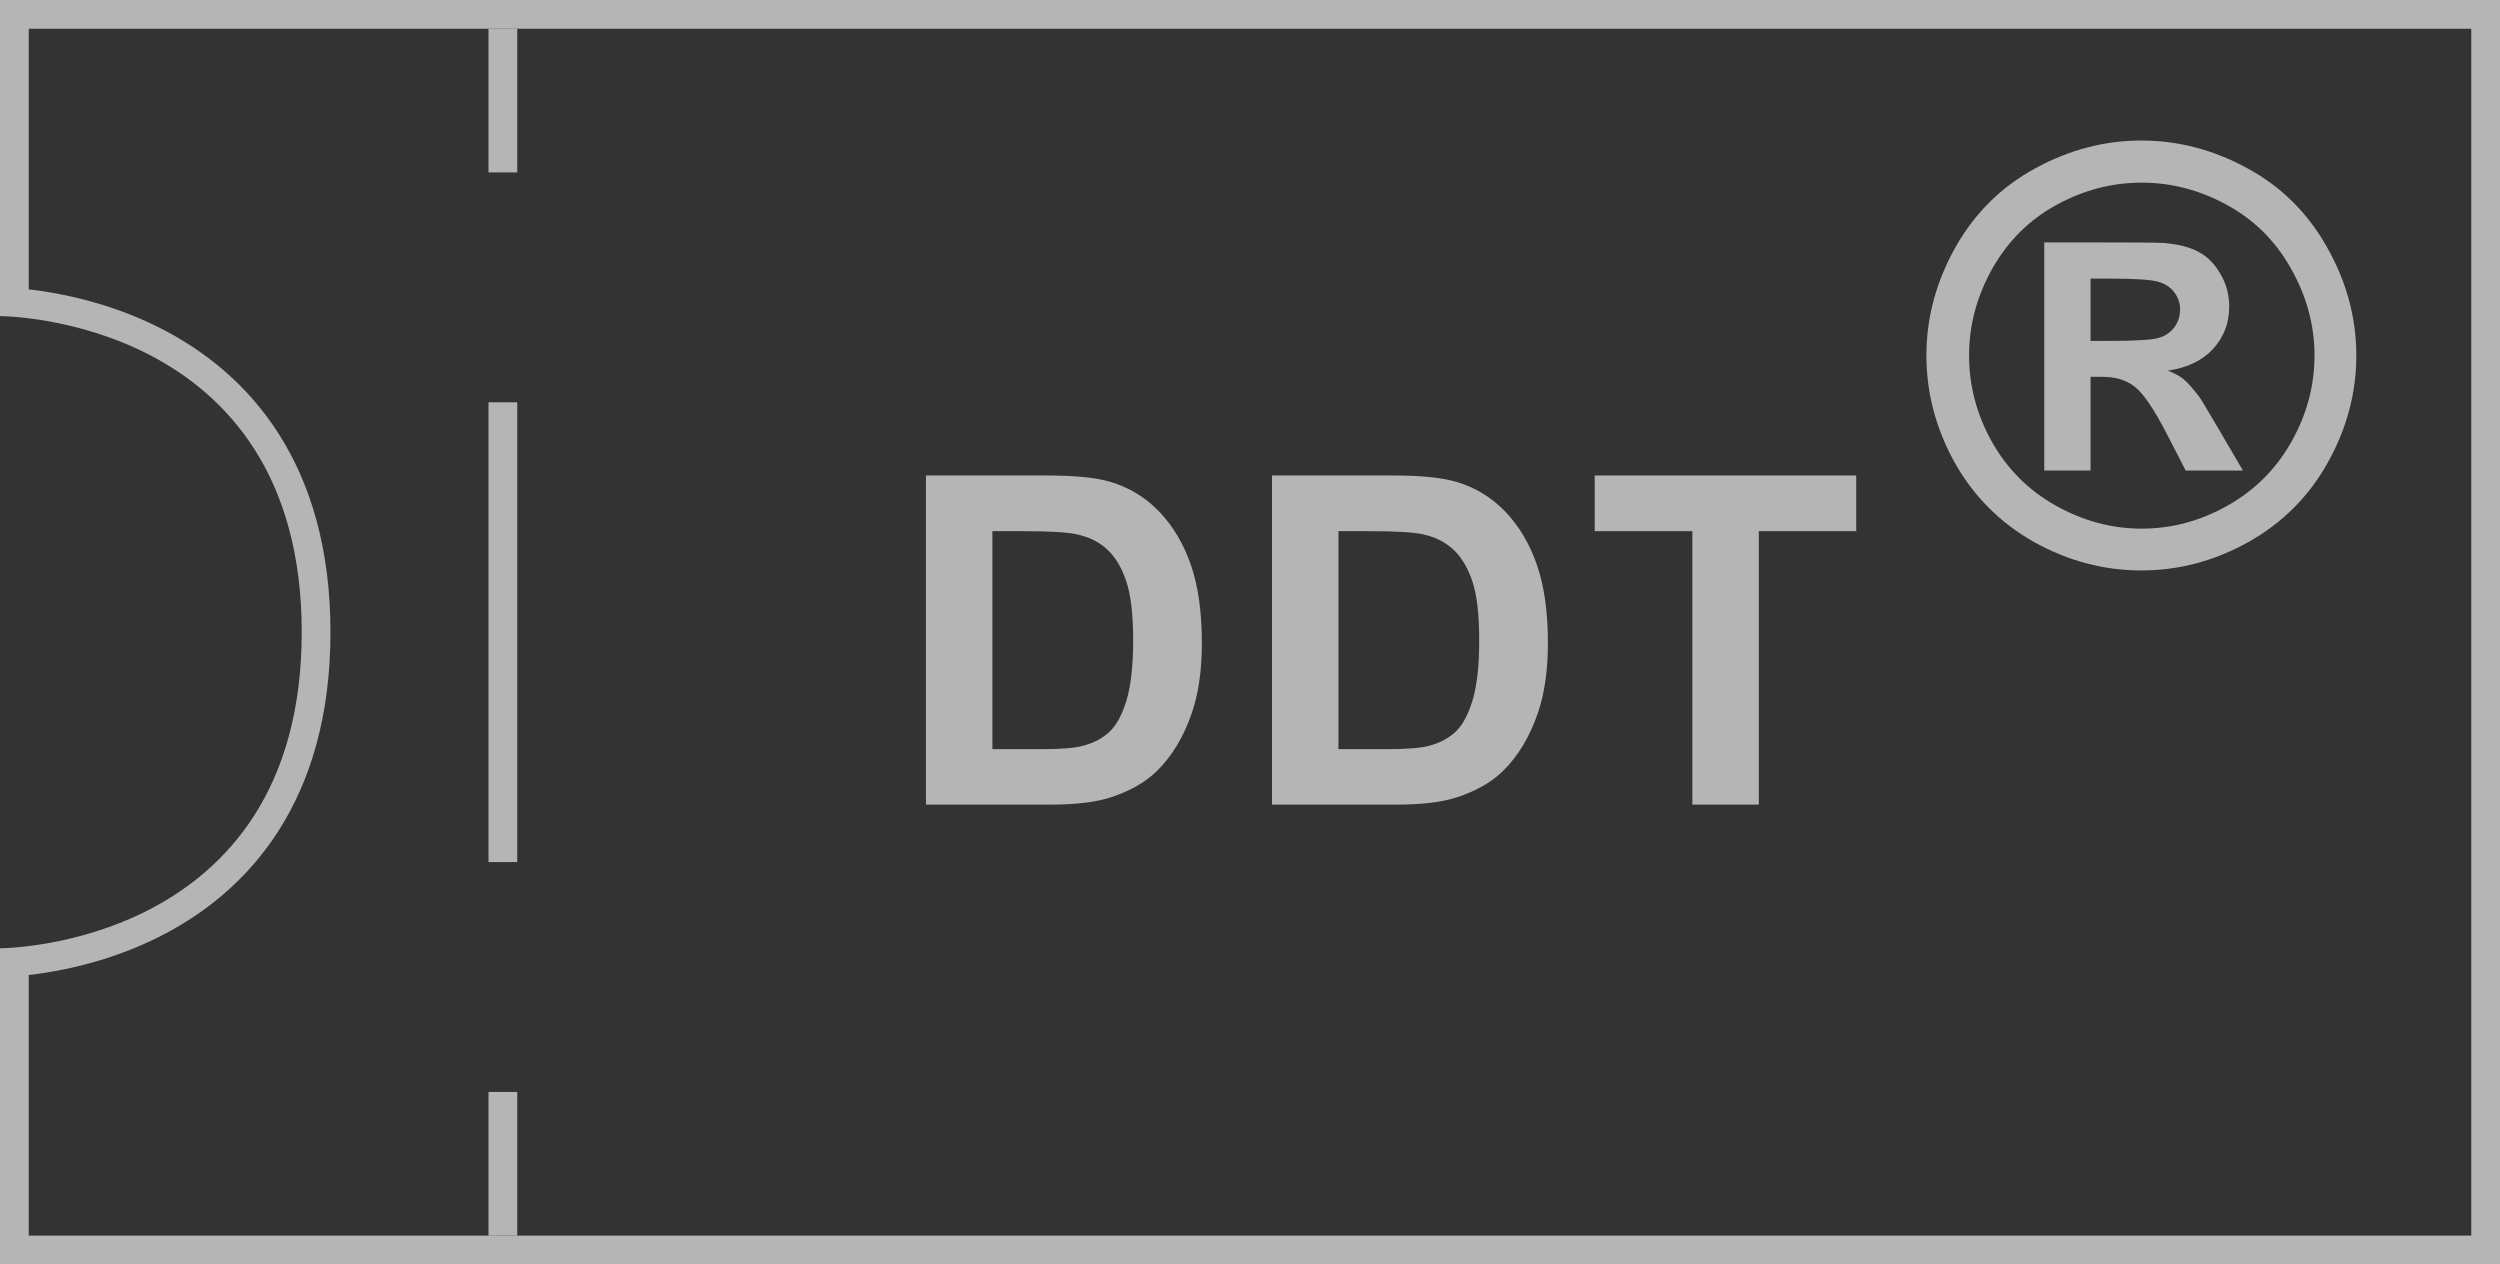 <svg width="174" height="88" viewBox="0 0 174 88" fill="none" xmlns="http://www.w3.org/2000/svg">
<rect x="0" y="0" width="174" height="88" fill="#333333" stroke="none"/>
<g opacity="0.64">
<path fill-rule="evenodd" clip-rule="evenodd" d="M0 66V88H174V0H0V22C0 22 21 22 21 44C21 66 0 66 0 66ZM2 20.139C2.476 20.193 3.023 20.268 3.625 20.374C5.732 20.741 8.568 21.48 11.428 22.978C14.297 24.481 17.213 26.762 19.406 30.207C21.604 33.661 23 38.169 23 44C23 49.831 21.604 54.339 19.406 57.792C17.213 61.238 14.297 63.519 11.428 65.022C8.568 66.519 5.732 67.259 3.625 67.626C3.023 67.732 2.476 67.807 2 67.861V86H172V2H2V20.139Z" fill="white"/>
<path d="M64.446 33.094H72.899C74.806 33.094 76.259 33.24 77.259 33.531C78.603 33.927 79.754 34.63 80.712 35.641C81.67 36.651 82.399 37.891 82.899 39.359C83.399 40.818 83.649 42.62 83.649 44.766C83.649 46.651 83.415 48.276 82.946 49.641C82.373 51.307 81.556 52.656 80.493 53.688C79.691 54.469 78.608 55.078 77.243 55.516C76.222 55.839 74.858 56 73.149 56H64.446V33.094ZM69.071 36.969V52.141H72.524C73.816 52.141 74.748 52.068 75.321 51.922C76.071 51.734 76.691 51.417 77.181 50.969C77.681 50.521 78.087 49.786 78.399 48.766C78.712 47.734 78.868 46.333 78.868 44.562C78.868 42.792 78.712 41.432 78.399 40.484C78.087 39.536 77.649 38.797 77.087 38.266C76.524 37.734 75.811 37.375 74.946 37.188C74.3 37.042 73.035 36.969 71.149 36.969H69.071Z" fill="white"/>
<path d="M88.531 33.094H96.984C98.891 33.094 100.344 33.24 101.344 33.531C102.688 33.927 103.839 34.63 104.797 35.641C105.755 36.651 106.484 37.891 106.984 39.359C107.484 40.818 107.734 42.62 107.734 44.766C107.734 46.651 107.5 48.276 107.031 49.641C106.458 51.307 105.641 52.656 104.578 53.688C103.776 54.469 102.693 55.078 101.328 55.516C100.307 55.839 98.943 56 97.234 56H88.531V33.094ZM93.156 36.969V52.141H96.609C97.901 52.141 98.833 52.068 99.406 51.922C100.156 51.734 100.776 51.417 101.266 50.969C101.766 50.521 102.172 49.786 102.484 48.766C102.797 47.734 102.953 46.333 102.953 44.562C102.953 42.792 102.797 41.432 102.484 40.484C102.172 39.536 101.734 38.797 101.172 38.266C100.609 37.734 99.896 37.375 99.031 37.188C98.385 37.042 97.12 36.969 95.234 36.969H93.156Z" fill="white"/>
<path d="M117.788 56V36.969H110.991V33.094H129.194V36.969H122.413V56H117.788Z" fill="white"/>
<path d="M149.039 9.781C151.604 9.781 154.065 10.426 156.422 11.715C158.779 12.991 160.628 14.827 161.969 17.223C163.323 19.619 164 22.125 164 24.742C164 27.346 163.336 29.833 162.008 32.203C160.693 34.56 158.85 36.402 156.48 37.73C154.124 39.046 151.643 39.703 149.039 39.703C146.435 39.703 143.948 39.046 141.578 37.73C139.221 36.402 137.379 34.56 136.051 32.203C134.736 29.833 134.078 27.346 134.078 24.742C134.078 22.125 134.749 19.619 136.09 17.223C137.444 14.827 139.299 12.991 141.656 11.715C144.013 10.426 146.474 9.781 149.039 9.781ZM149.059 12.711C147.001 12.711 145.029 13.225 143.141 14.254C141.253 15.283 139.762 16.76 138.668 18.688C137.587 20.615 137.047 22.633 137.047 24.742C137.047 26.838 137.574 28.837 138.629 30.738C139.697 32.639 141.181 34.124 143.082 35.191C144.983 36.259 146.975 36.793 149.059 36.793C151.155 36.793 153.147 36.259 155.035 35.191C156.936 34.124 158.421 32.639 159.488 30.738C160.556 28.837 161.09 26.838 161.09 24.742C161.09 22.633 160.543 20.615 159.449 18.688C158.368 16.76 156.878 15.283 154.977 14.254C153.089 13.225 151.116 12.711 149.059 12.711ZM142.281 32.75V16.871H145.504C148.525 16.871 150.217 16.884 150.582 16.91C151.65 17.001 152.477 17.216 153.062 17.555C153.661 17.88 154.156 18.388 154.547 19.078C154.951 19.755 155.152 20.51 155.152 21.344C155.152 22.49 154.775 23.473 154.02 24.293C153.277 25.1 152.229 25.602 150.875 25.797C151.357 25.979 151.728 26.181 151.988 26.402C152.249 26.611 152.607 27.014 153.062 27.613C153.18 27.77 153.57 28.414 154.234 29.547L156.109 32.75H152.125L150.797 30.172C149.898 28.44 149.156 27.353 148.57 26.91C147.984 26.454 147.242 26.227 146.344 26.227H145.504V32.75H142.281ZM145.504 23.727H146.812C148.674 23.727 149.827 23.655 150.27 23.512C150.725 23.369 151.083 23.121 151.344 22.77C151.604 22.405 151.734 21.995 151.734 21.539C151.734 21.096 151.604 20.706 151.344 20.367C151.096 20.016 150.738 19.768 150.27 19.625C149.801 19.469 148.648 19.391 146.812 19.391H145.504V23.727Z" fill="white"/>
<path fill-rule="evenodd" clip-rule="evenodd" d="M34 2H36V12H34V2ZM34 76H36V86H34V76ZM36 28H34V60H36V28Z" fill="white"/>
</g>
</svg>
